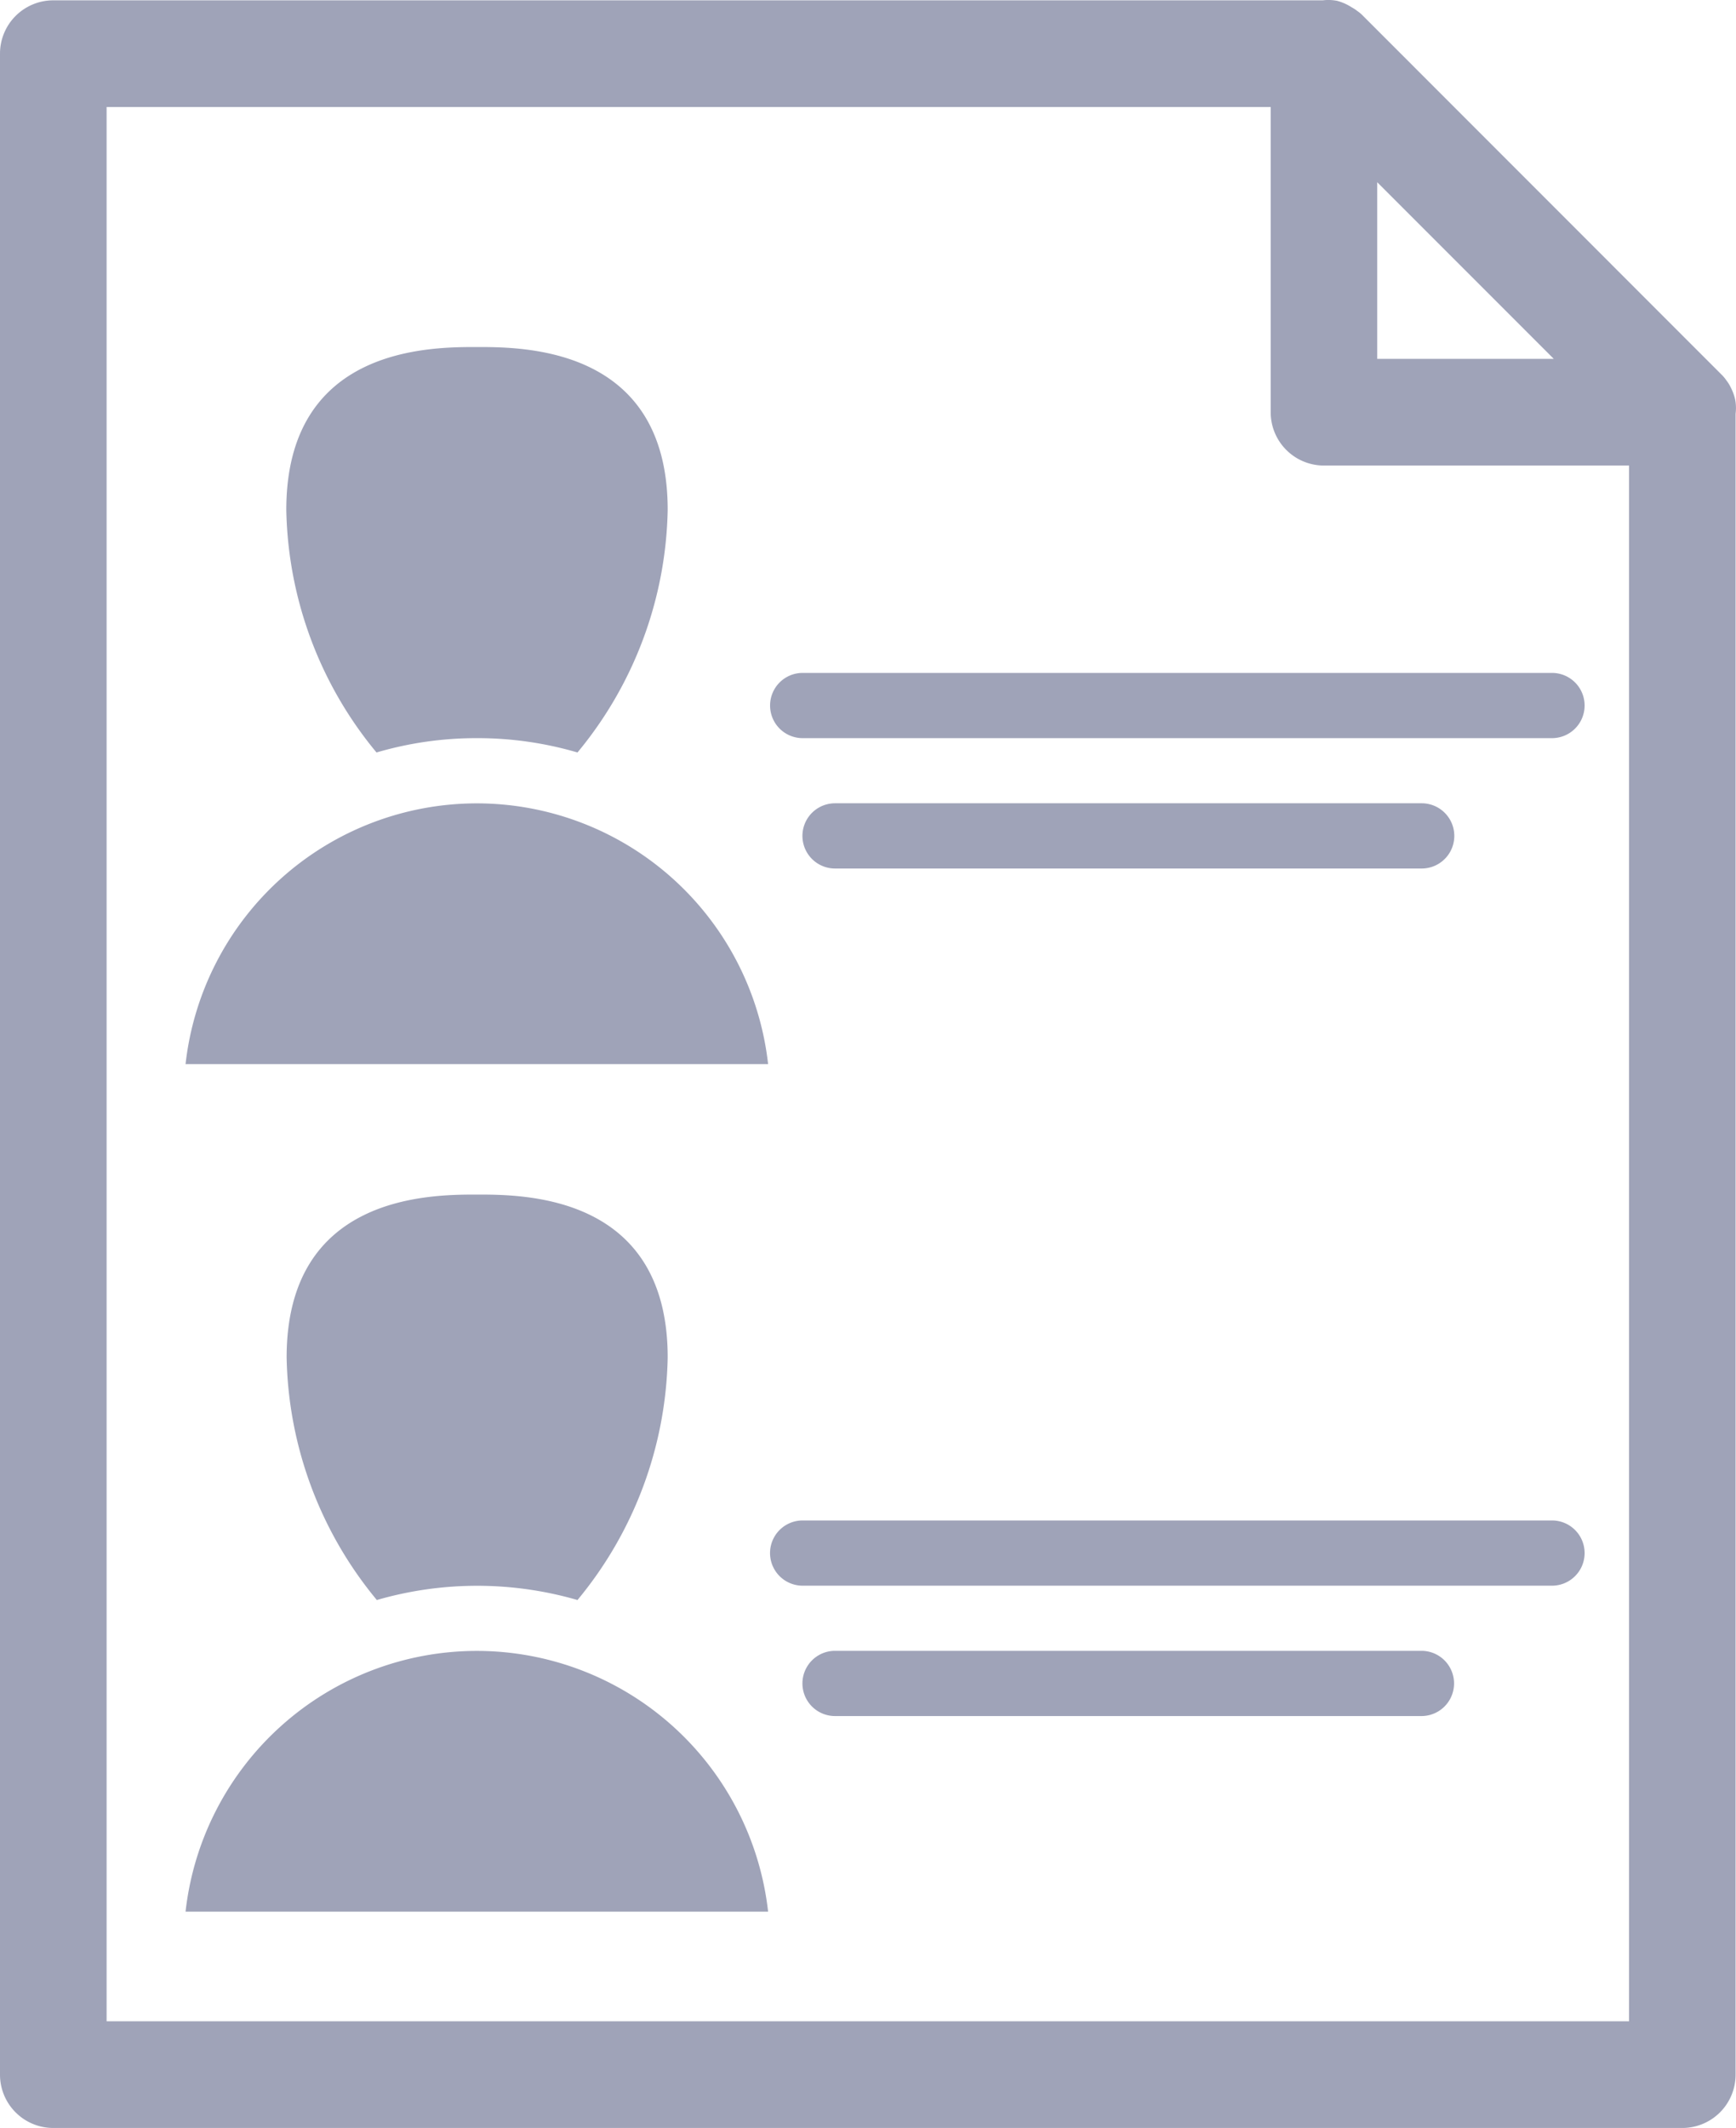 <svg xmlns="http://www.w3.org/2000/svg" width="20.956" height="25.676" viewBox="0 0 20.956 25.676"><defs><style>.a{opacity:0.5;}.b,.c{fill:#3f4772;}.b{stroke:#3f4772;stroke-width:0.5px;}</style></defs><g class="a" transform="translate(0.25 0.25)"><path class="b" d="M28.451,6.61a.362.362,0,0,0-.035-.09.161.161,0,0,0-.028-.043.189.189,0,0,0-.035-.043L24.027,2.107a.189.189,0,0,0-.043-.035.161.161,0,0,0-.043-.028.362.362,0,0,0-.106-.051.3.3,0,0,0-.1,0H8.393A.393.393,0,0,0,8,2.386V26.771a.393.393,0,0,0,.393.393H28.058a.393.393,0,0,0,.393-.393V6.713A.3.3,0,0,0,28.451,6.61ZM24.125,3.334,27.11,6.319H24.125Zm3.54,23.043H8.787V2.78H23.339V6.713a.393.393,0,0,0,.393.393h3.933Z" transform="translate(-8 -1.989)"/><path class="c" d="M16.576,17.506a3.54,3.54,0,0,0-3.516,3.146h7.032A3.54,3.54,0,0,0,16.576,17.506Zm0-.787a4.283,4.283,0,0,1,1.215.173,4.72,4.72,0,0,0,1.089-2.926C18.881,12,17.146,12,16.576,12s-2.3,0-2.3,1.966a4.72,4.72,0,0,0,1.089,2.926,4.283,4.283,0,0,1,1.215-.173Zm3.54-.393a.393.393,0,0,0,.393.393h9.046a.393.393,0,0,0,0-.787H20.509A.393.393,0,0,0,20.116,16.326Zm7.866,1.966a.393.393,0,1,0,0-.787H20.9a.393.393,0,1,0,0,.787ZM16.576,27.732a3.54,3.54,0,0,0-3.516,3.146h7.032A3.54,3.54,0,0,0,16.576,27.732Zm1.215-.614a4.72,4.72,0,0,0,1.089-2.926c0-1.966-1.734-1.966-2.3-1.966s-2.3,0-2.3,1.966a4.72,4.72,0,0,0,1.089,2.926A4.354,4.354,0,0,1,17.791,27.118Zm11.764-.96H20.509a.393.393,0,0,0,0,.787h9.046a.393.393,0,0,0,0-.787Zm-1.573,1.573H20.9a.393.393,0,1,0,0,.787h7.079a.393.393,0,1,0,0-.787Z" transform="translate(-11.07 -8.063)"/></g></svg>